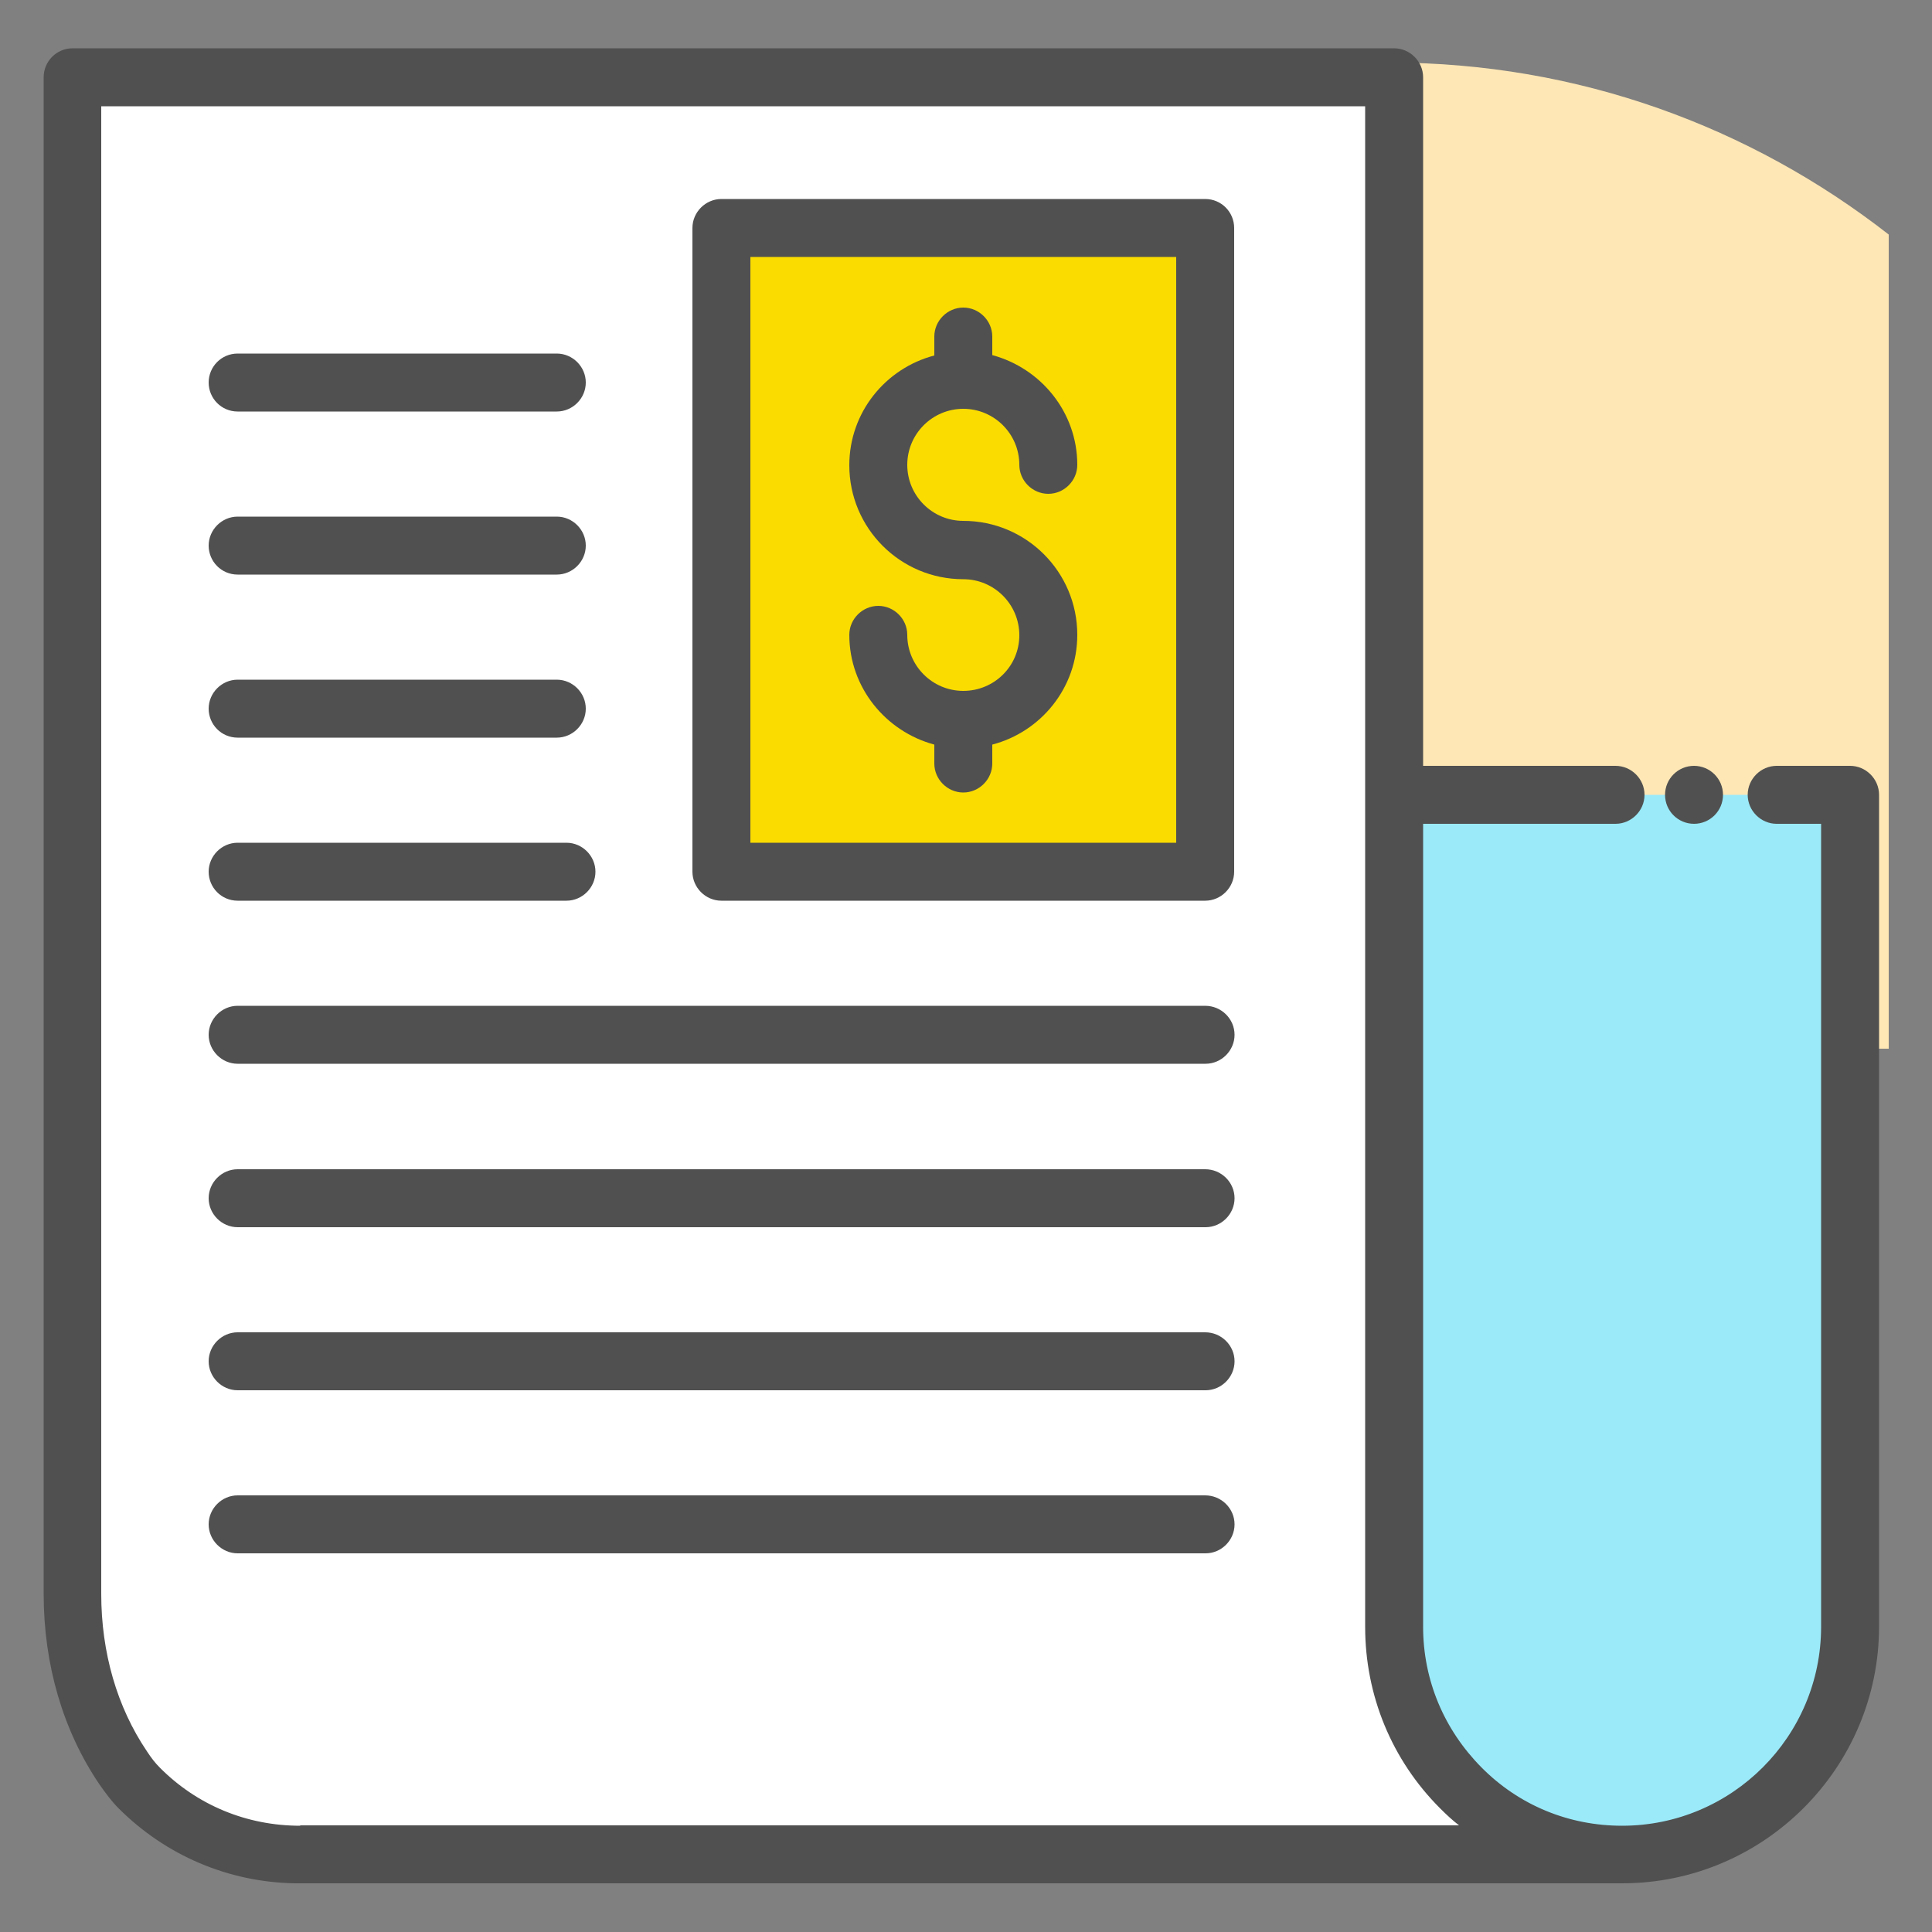 <svg width="40" height="40" viewBox="0 0 40 40" fill="none" xmlns="http://www.w3.org/2000/svg">
<rect x="0" y="0" width="40" height="40" fill="#808080" stroke="none"/>
<path d="M39.104 4.856C36.256 2.632 32.68 1.296 28.784 1.296C19.504 1.296 11.984 8.816 11.984 18.096C11.984 19.336 12.128 20.544 12.384 21.712H39.104V4.856Z" fill="#FEE7B5"/>
<path d="M28.864 33.68V1.6H1.504V16.456V33C1.504 34.272 1.832 35.544 2.552 36.592C2.664 36.752 2.776 36.904 2.888 37.016C3.736 37.872 4.912 38.4 6.216 38.4H6.144H33.584" fill="white"/>
<path d="M14.941 18.054L24.957 18.054L24.957 4.726L14.941 4.726L14.941 18.054Z" fill="#FADC00"/>
<path d="M28.865 16.456V33.68C28.865 34.976 29.393 36.16 30.241 37.016C31.097 37.872 32.273 38.4 33.577 38.4C36.185 38.4 38.297 36.288 38.297 33.68V16.456H28.865Z" fill="#9BEAF9"/>
<path d="M38.304 15.856H36.784C36.456 15.856 36.184 16.128 36.184 16.456C36.184 16.784 36.456 17.056 36.784 17.056H37.704V33.68C37.704 35.952 35.856 37.8 33.584 37.8C32.48 37.8 31.448 37.376 30.672 36.592C29.896 35.808 29.464 34.784 29.464 33.68V17.056H33.448C33.776 17.056 34.048 16.784 34.048 16.456C34.048 16.128 33.776 15.856 33.448 15.856H29.464V1.6C29.464 1.272 29.192 1 28.864 1H1.504C1.168 1 0.904 1.272 0.904 1.6V33C0.904 34.464 1.304 35.824 2.048 36.928C2.192 37.136 2.32 37.304 2.456 37.44C3.432 38.416 4.728 38.968 6.104 38.992C6.12 38.992 6.128 38.992 6.144 38.992H33.584C36.512 38.992 38.904 36.608 38.904 33.672V16.456C38.904 16.128 38.632 15.856 38.304 15.856ZM6.216 37.8C5.112 37.8 4.08 37.376 3.304 36.592C3.216 36.504 3.128 36.392 3.04 36.256C2.424 35.344 2.096 34.216 2.096 33V2.2H28.264V16.456V33.68C28.264 35.104 28.816 36.44 29.816 37.44C29.944 37.568 30.072 37.688 30.208 37.792H6.216V37.8Z" fill="#505050"/>
<path d="M24.952 4.12H14.936C14.608 4.12 14.336 4.392 14.336 4.72V18.048C14.336 18.376 14.608 18.648 14.936 18.648H24.952C25.28 18.648 25.552 18.376 25.552 18.048V4.72C25.552 4.392 25.288 4.12 24.952 4.12ZM24.352 17.448H15.536V5.32H24.352V17.448Z" fill="#505050"/>
<path d="M4.92 8.52H11.528C11.856 8.52 12.128 8.248 12.128 7.92C12.128 7.592 11.856 7.32 11.528 7.32H4.92C4.584 7.32 4.32 7.592 4.32 7.92C4.32 8.248 4.584 8.52 4.92 8.52Z" fill="#505050"/>
<path d="M4.92 11.896H11.528C11.856 11.896 12.128 11.624 12.128 11.296C12.128 10.968 11.856 10.696 11.528 10.696H4.92C4.592 10.696 4.32 10.968 4.32 11.296C4.32 11.624 4.584 11.896 4.92 11.896Z" fill="#505050"/>
<path d="M4.92 15.272H11.528C11.856 15.272 12.128 15 12.128 14.672C12.128 14.344 11.856 14.072 11.528 14.072H4.92C4.592 14.072 4.32 14.344 4.32 14.672C4.32 15 4.584 15.272 4.92 15.272Z" fill="#505050"/>
<path d="M4.92 18.648H11.728C12.056 18.648 12.328 18.376 12.328 18.048C12.328 17.72 12.056 17.448 11.728 17.448H4.92C4.592 17.448 4.32 17.72 4.32 18.048C4.32 18.376 4.584 18.648 4.92 18.648Z" fill="#505050"/>
<path d="M24.952 20.824H4.92C4.592 20.824 4.32 21.096 4.32 21.424C4.32 21.752 4.592 22.024 4.92 22.024H24.96C25.288 22.024 25.56 21.752 25.56 21.424C25.56 21.096 25.288 20.824 24.952 20.824Z" fill="#505050"/>
<path d="M24.952 24.208H4.92C4.592 24.208 4.32 24.48 4.32 24.808C4.32 25.136 4.592 25.408 4.92 25.408H24.96C25.288 25.408 25.56 25.136 25.56 24.808C25.56 24.48 25.288 24.208 24.952 24.208Z" fill="#505050"/>
<path d="M24.952 27.584H4.92C4.592 27.584 4.32 27.856 4.32 28.184C4.32 28.512 4.592 28.784 4.92 28.784H24.96C25.288 28.784 25.56 28.512 25.56 28.184C25.56 27.856 25.288 27.584 24.952 27.584Z" fill="#505050"/>
<path d="M24.952 30.96H4.92C4.592 30.96 4.32 31.232 4.32 31.56C4.32 31.888 4.592 32.16 4.92 32.16H24.96C25.288 32.16 25.56 31.888 25.56 31.56C25.56 31.232 25.288 30.96 24.952 30.96Z" fill="#505050"/>
<path d="M19.944 14.304C19.304 14.304 18.784 13.784 18.784 13.144C18.784 12.816 18.512 12.544 18.184 12.544C17.856 12.544 17.584 12.816 17.584 13.144C17.584 14.232 18.336 15.144 19.344 15.416V15.808C19.344 16.136 19.616 16.408 19.944 16.408C20.272 16.408 20.544 16.136 20.544 15.808V15.416C21.552 15.152 22.304 14.24 22.304 13.144C22.304 11.84 21.248 10.784 19.944 10.784C19.304 10.784 18.784 10.264 18.784 9.624C18.784 8.984 19.304 8.464 19.944 8.464C20.584 8.464 21.104 8.984 21.104 9.624C21.104 9.952 21.376 10.224 21.704 10.224C22.032 10.224 22.304 9.952 22.304 9.624C22.304 8.536 21.552 7.624 20.544 7.352V6.968C20.544 6.64 20.272 6.368 19.944 6.368C19.616 6.368 19.344 6.64 19.344 6.968V7.36C18.336 7.624 17.584 8.536 17.584 9.632C17.584 10.936 18.64 11.992 19.944 11.992C20.584 11.992 21.104 12.512 21.104 13.152C21.104 13.792 20.584 14.304 19.944 14.304Z" fill="#505050"/>
<path d="M35.073 17.056C35.404 17.056 35.673 16.788 35.673 16.456C35.673 16.125 35.404 15.856 35.073 15.856C34.741 15.856 34.473 16.125 34.473 16.456C34.473 16.788 34.741 17.056 35.073 17.056Z" fill="#505050"/>
</svg>
